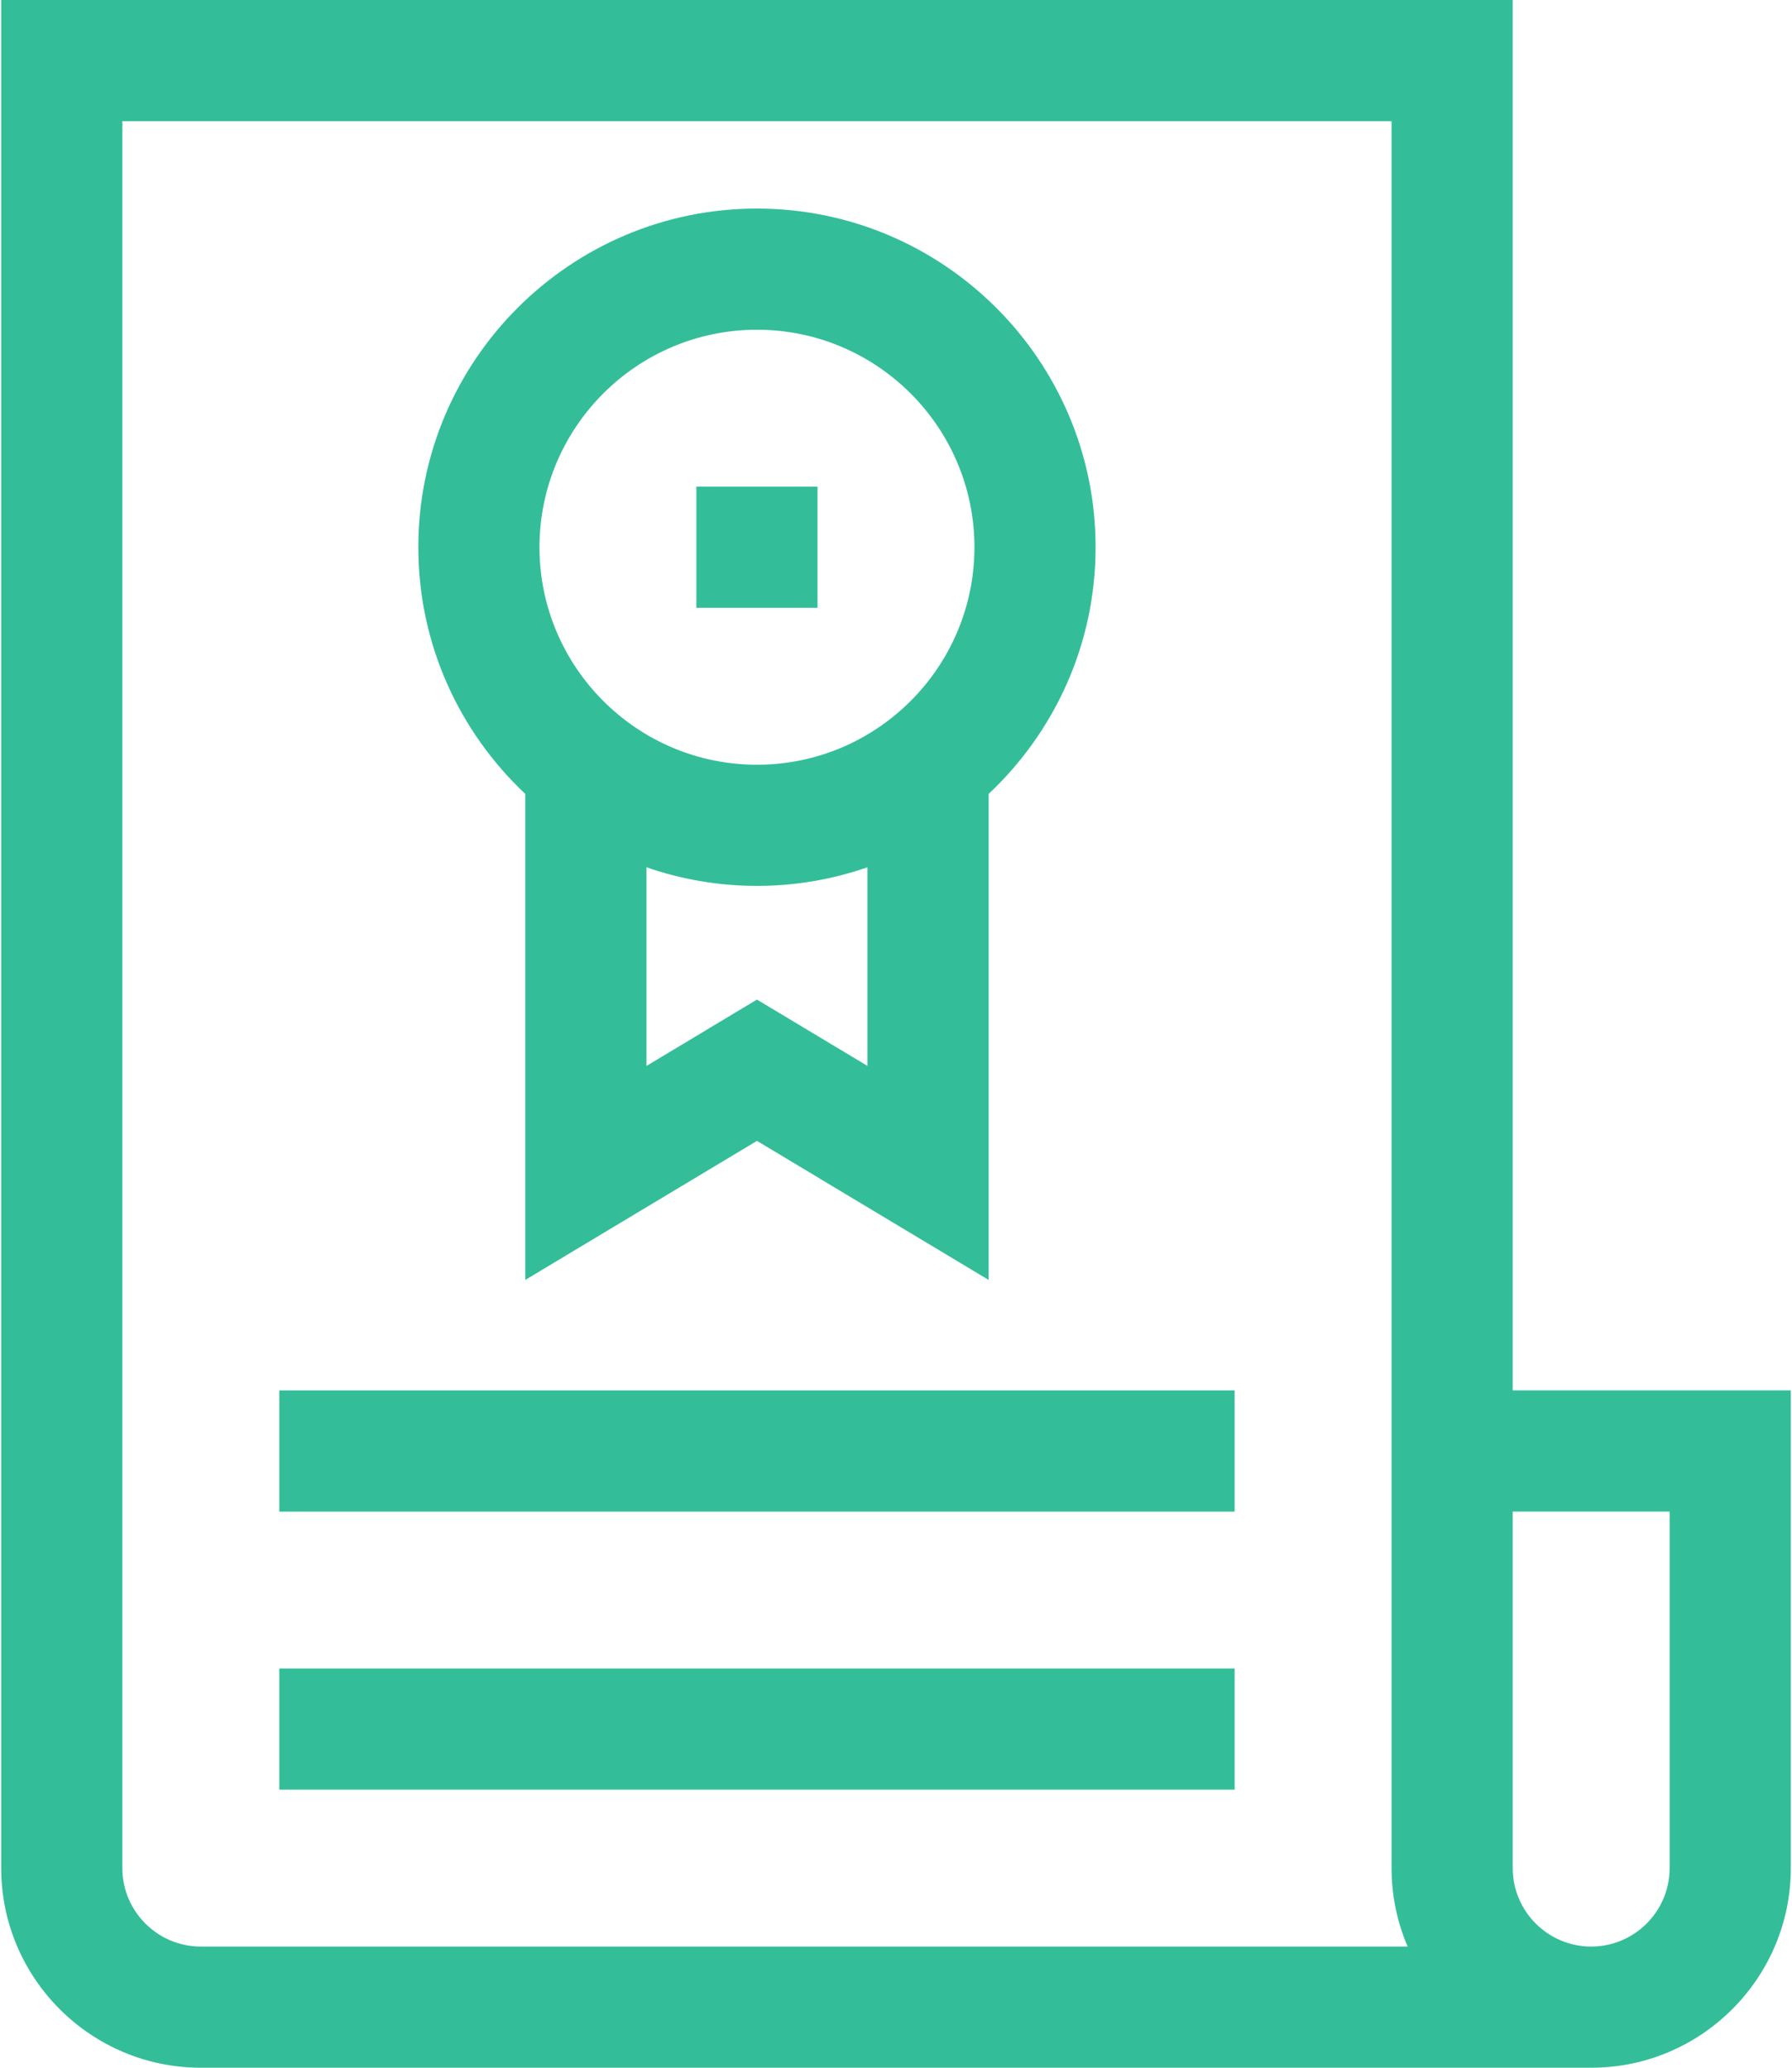<svg width="39" height="45" viewBox="0 0 39 45" fill="none" xmlns="http://www.w3.org/2000/svg">
<g id="icon 4">
<path id="Vector" d="M6.078 30.26H26.87V32.897H6.078V30.26Z" fill="#33BE99"/>
<path id="Vector_2" d="M6.078 36.312H26.87V38.948H6.078V36.312Z" fill="#33BE99"/>
<path id="Vector_3" d="M32.922 30.259V0H0.026V40.656C0.026 43.051 1.975 45 4.37 45H34.63C37.025 45 38.974 43.051 38.974 40.656V30.259H32.922ZM4.37 42.363C3.429 42.363 2.663 41.597 2.663 40.656V2.637H30.285V40.656C30.285 41.262 30.41 41.839 30.635 42.363H4.37ZM36.337 40.656C36.337 41.597 35.571 42.363 34.63 42.363C33.688 42.363 32.922 41.597 32.922 40.656V32.896H36.337V40.656H36.337Z" fill="#33BE99"/>
<path id="Vector_4" d="M11.432 17.278V27.855L16.474 24.829L21.516 27.855V17.278C22.948 15.932 23.844 14.024 23.844 11.909C23.844 7.845 20.538 4.539 16.474 4.539C12.41 4.539 9.104 7.845 9.104 11.909C9.104 14.024 10.001 15.932 11.432 17.278ZM18.879 23.198L16.474 21.754L14.069 23.198V18.875C14.823 19.136 15.632 19.28 16.474 19.28C17.316 19.28 18.125 19.136 18.879 18.874V23.198ZM16.474 7.176C19.084 7.176 21.207 9.299 21.207 11.909C21.207 14.519 19.084 16.643 16.474 16.643C13.864 16.643 11.741 14.519 11.741 11.909C11.741 9.299 13.864 7.176 16.474 7.176Z" fill="#33BE99"/>
<path id="Vector_5" d="M15.155 10.591H17.792V13.227H15.155V10.591Z" fill="#33BE99"/>
</g>
</svg>
